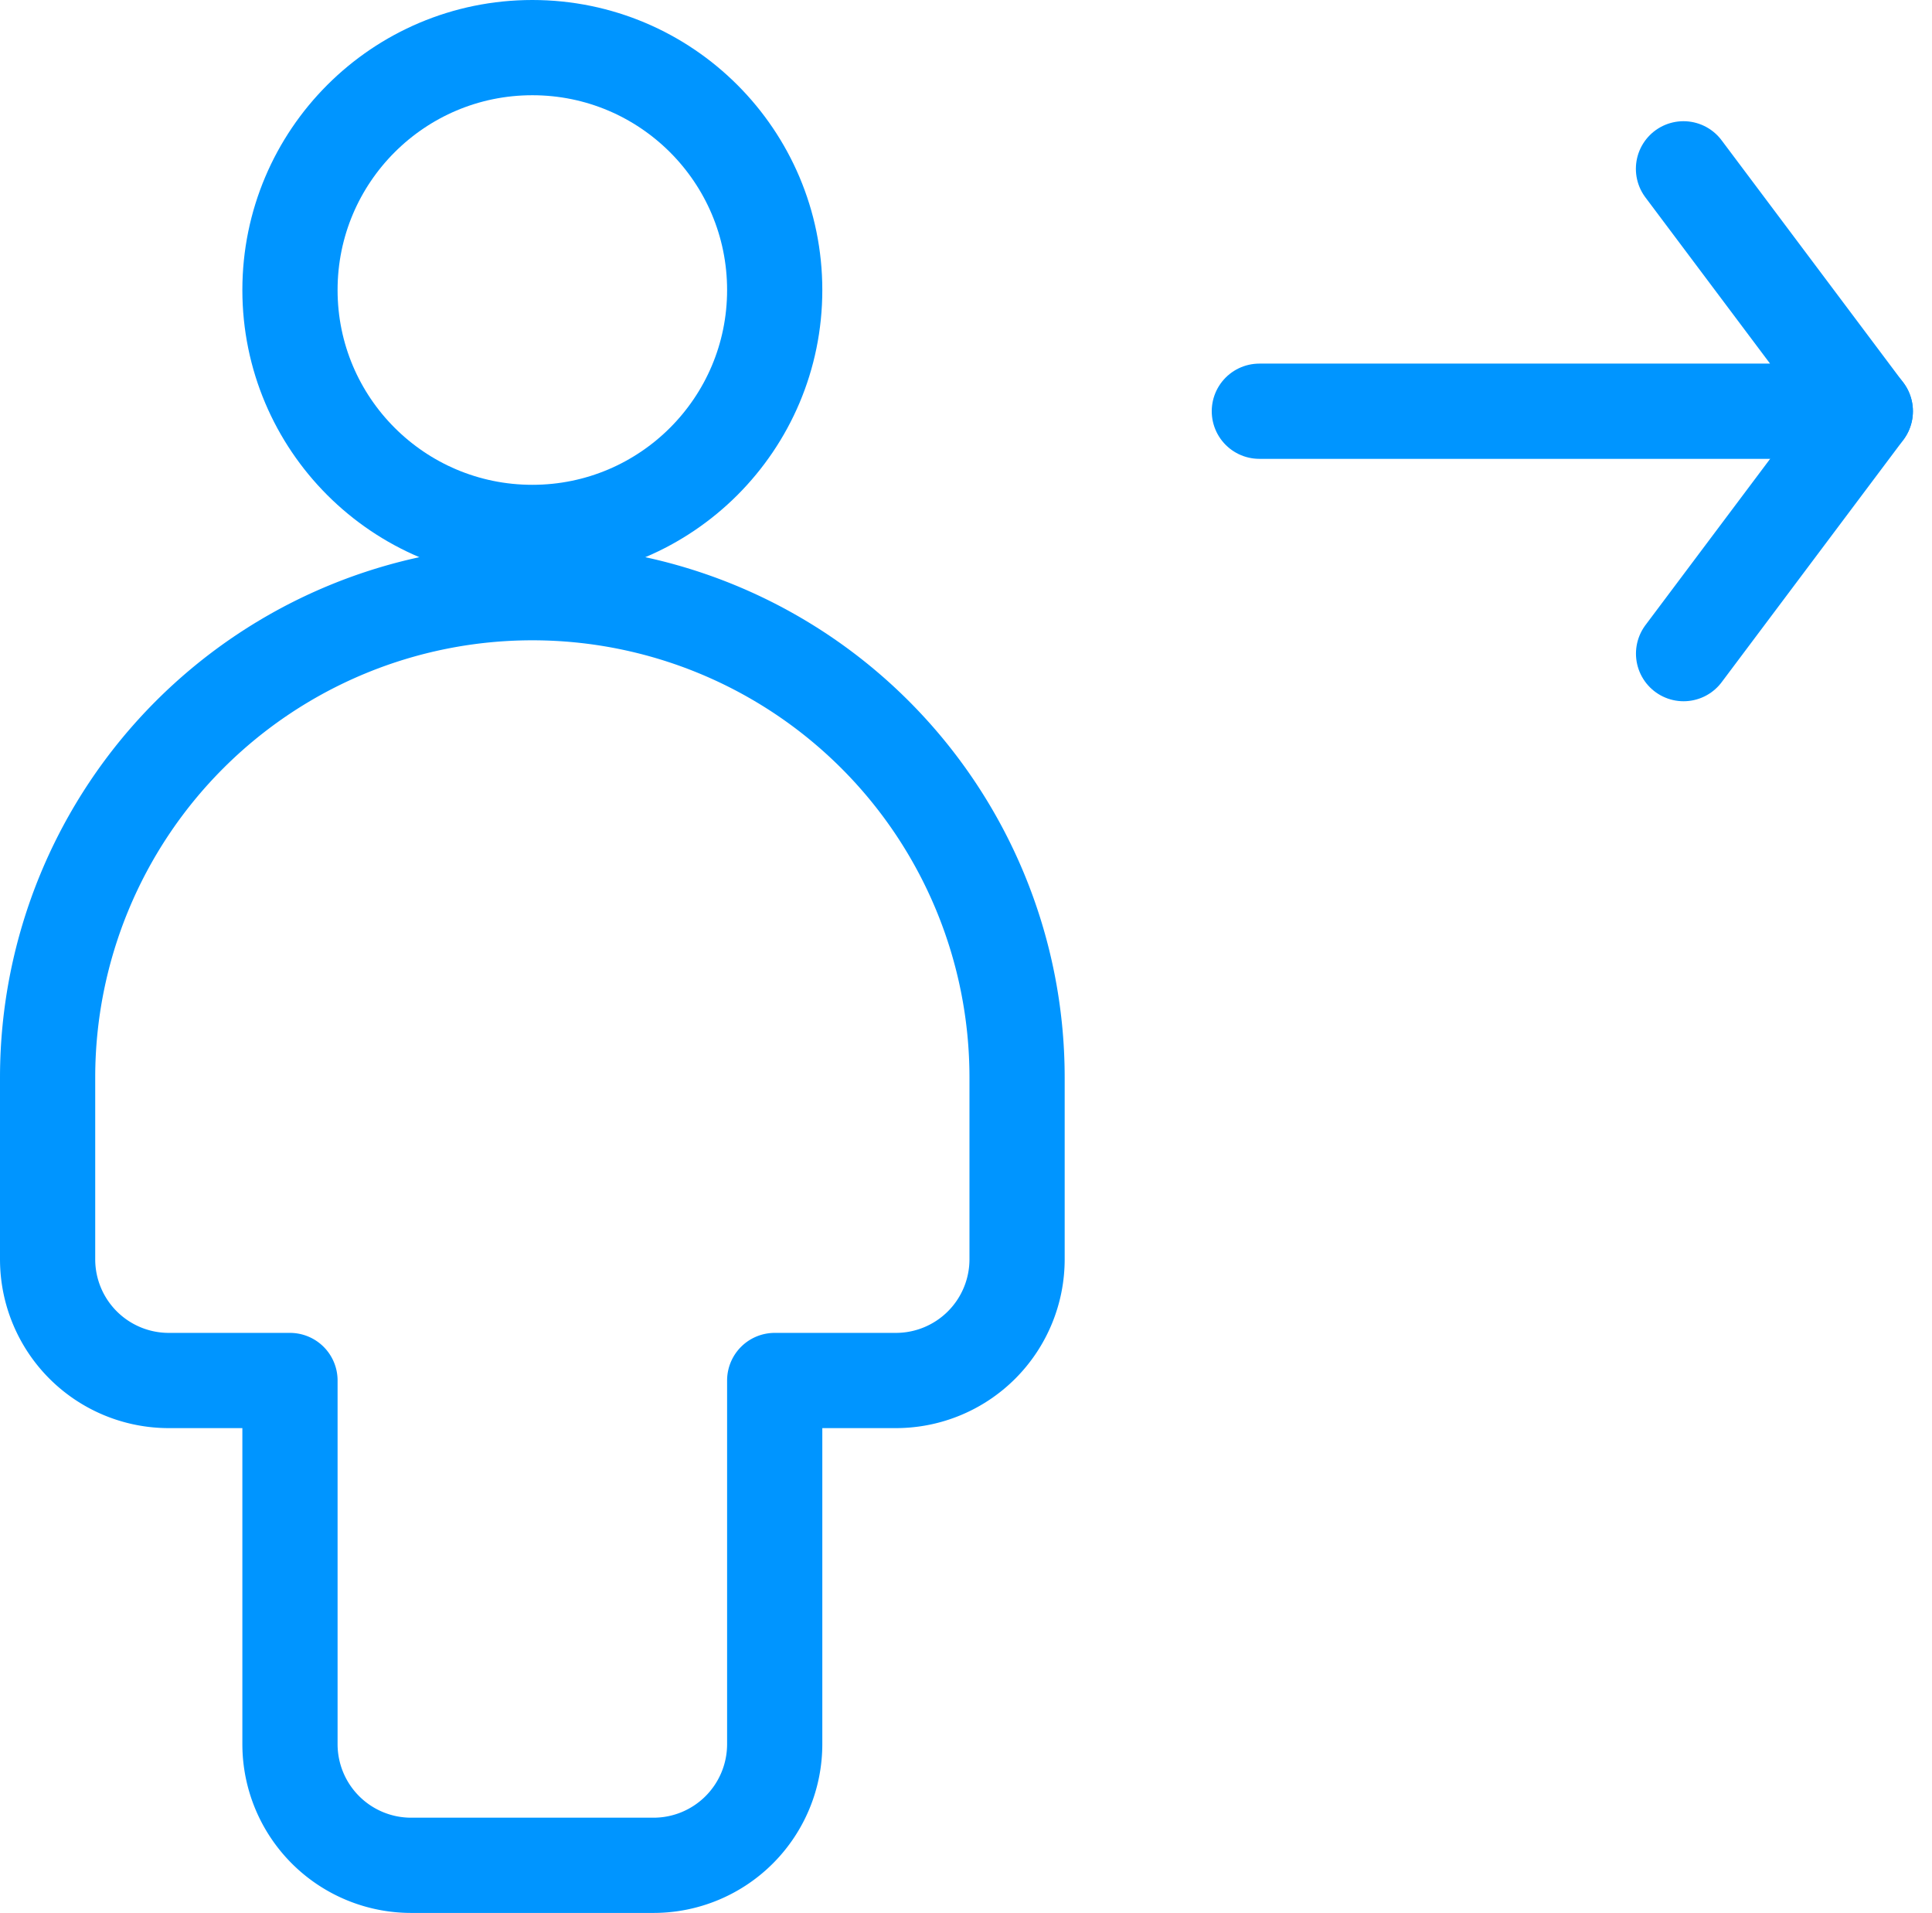 <svg xmlns="http://www.w3.org/2000/svg" width="22.32" height="22.096" viewBox="0 0 22.32 22.096">
  <g id="Group_173798" data-name="Group 173798" transform="translate(-0.2 -0.204)">
    <path id="Path_121726" data-name="Path 121726" d="M20.649,2.254l2.1,2.8h-7" transform="translate(-1 -0.1)" fill="none" stroke="#0095ff" stroke-linecap="round" stroke-linejoin="round" stroke-width="1.1"/>
    <line id="Line_88889" data-name="Line 88889" y1="2.8" x2="2.1" transform="translate(19.65 4.954)" fill="none" stroke="#0095ff" stroke-linecap="round" stroke-linejoin="round" stroke-width="1.1"/>
    <circle id="Ellipse_8214" data-name="Ellipse 8214" cx="2.8" cy="2.8" r="2.8" transform="translate(3.55 0.754)" fill="none" stroke="#0095ff" stroke-linejoin="round" stroke-width="1.1"/>
    <path id="Path_121727" data-name="Path 121727" d="M6.35,7.5a5.6,5.6,0,0,0-5.6,5.6v2.1a1.4,1.4,0,0,0,1.4,1.4h1.4v4.2a1.4,1.4,0,0,0,1.4,1.4h2.8a1.4,1.4,0,0,0,1.4-1.4V16.6h1.4a1.4,1.4,0,0,0,1.4-1.4V13.1a5.6,5.6,0,0,0-5.6-5.6Z" transform="translate(0 -0.45)" fill="none" stroke="#0095ff" stroke-linejoin="round" stroke-width="1.1"/>
  </g>
</svg>
